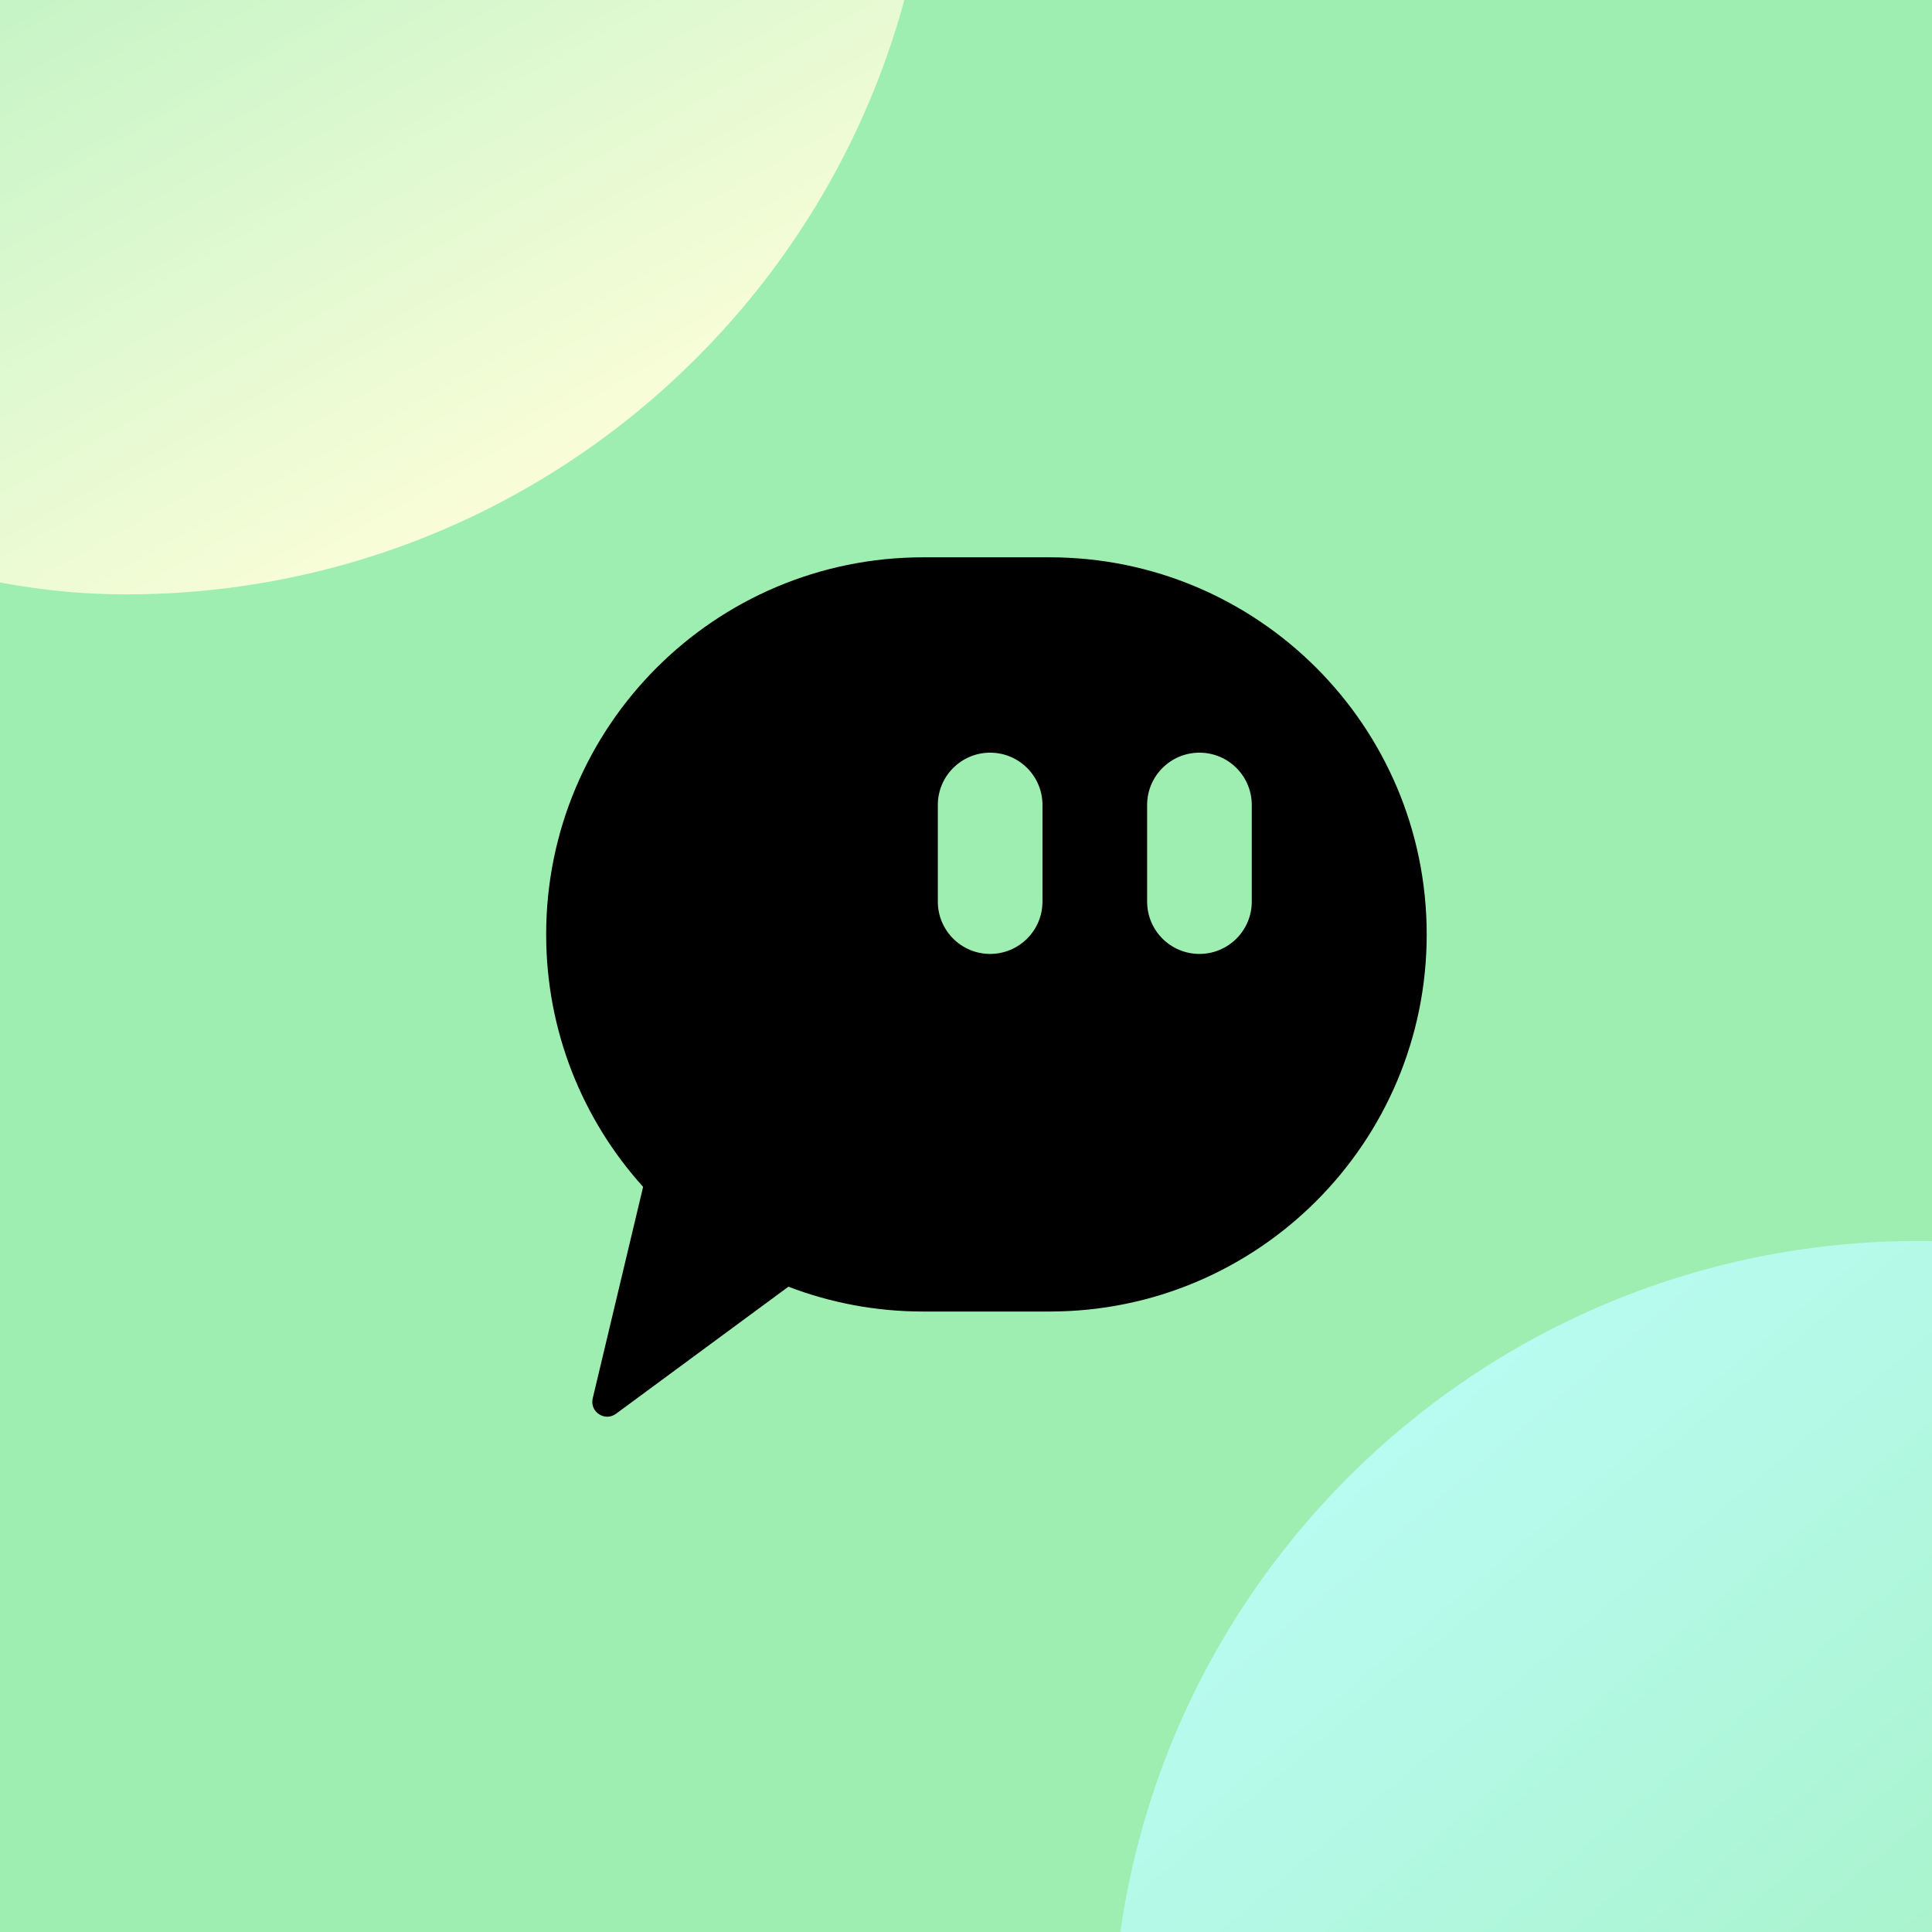 <svg width="240" height="240" viewBox="0 0 240 240" fill="none" xmlns="http://www.w3.org/2000/svg">
<g clip-path="url(#clip0_114_953)">
<rect width="240" height="240" fill="#9EEDB1"/>
<path fill-rule="evenodd" clip-rule="evenodd" d="M114.692 69.231C88.82 69.231 67.846 90.204 67.846 116.077C67.846 128.137 72.403 139.133 79.89 147.437L73.63 173.709C73.231 175.383 75.136 176.644 76.521 175.623L97.939 159.839C103.141 161.831 108.789 162.923 114.692 162.923H130.384C156.257 162.923 177.23 141.949 177.23 116.077C177.23 90.204 156.257 69.231 130.384 69.231H114.692ZM149 93.5C152.589 93.5 155.5 96.41 155.5 100V112C155.5 115.59 152.589 118.5 149 118.5C145.41 118.5 142.5 115.59 142.5 112V100C142.5 96.41 145.41 93.5 149 93.5ZM129.5 100C129.5 96.41 126.589 93.5 123 93.5C119.41 93.5 116.5 96.41 116.5 100V112C116.5 115.59 119.41 118.5 123 118.5C126.589 118.5 129.5 115.59 129.5 112V100Z" fill="black"/>
<g filter="url(#filter0_iii_114_953)">
<rect x="140.156" y="136.156" width="200.325" height="200.325" rx="100.163" fill="url(#paint0_linear_114_953)"/>
</g>
<g filter="url(#filter1_iii_114_953)">
<rect x="-86.489" y="-108.489" width="200.325" height="200.325" rx="100.163" fill="url(#paint1_linear_114_953)"/>
</g>
</g>
<defs>
<filter id="filter0_iii_114_953" x="140.156" y="136.156" width="200.325" height="210.325" filterUnits="userSpaceOnUse" color-interpolation-filters="sRGB">
<feFlood flood-opacity="0" result="BackgroundImageFix"/>
<feBlend mode="normal" in="SourceGraphic" in2="BackgroundImageFix" result="shape"/>
<feColorMatrix in="SourceAlpha" type="matrix" values="0 0 0 0 0 0 0 0 0 0 0 0 0 0 0 0 0 0 127 0" result="hardAlpha"/>
<feOffset dy="10"/>
<feGaussianBlur stdDeviation="5"/>
<feComposite in2="hardAlpha" operator="arithmetic" k2="-1" k3="1"/>
<feColorMatrix type="matrix" values="0 0 0 0 0.458 0 0 0 0 0.458 0 0 0 0 0.458 0 0 0 0.16 0"/>
<feBlend mode="overlay" in2="shape" result="effect1_innerShadow_114_953"/>
<feColorMatrix in="SourceAlpha" type="matrix" values="0 0 0 0 0 0 0 0 0 0 0 0 0 0 0 0 0 0 127 0" result="hardAlpha"/>
<feOffset dy="8"/>
<feGaussianBlur stdDeviation="1.5"/>
<feComposite in2="hardAlpha" operator="arithmetic" k2="-1" k3="1"/>
<feColorMatrix type="matrix" values="0 0 0 0 0.392 0 0 0 0 0.392 0 0 0 0 0.392 0 0 0 0.23 0"/>
<feBlend mode="multiply" in2="effect1_innerShadow_114_953" result="effect2_innerShadow_114_953"/>
<feColorMatrix in="SourceAlpha" type="matrix" values="0 0 0 0 0 0 0 0 0 0 0 0 0 0 0 0 0 0 127 0" result="hardAlpha"/>
<feOffset dx="-2"/>
<feComposite in2="hardAlpha" operator="arithmetic" k2="-1" k3="1"/>
<feColorMatrix type="matrix" values="0 0 0 0 1 0 0 0 0 1 0 0 0 0 1 0 0 0 0.19 0"/>
<feBlend mode="screen" in2="effect2_innerShadow_114_953" result="effect3_innerShadow_114_953"/>
</filter>
<filter id="filter1_iii_114_953" x="-86.489" y="-118.489" width="200.325" height="210.325" filterUnits="userSpaceOnUse" color-interpolation-filters="sRGB">
<feFlood flood-opacity="0" result="BackgroundImageFix"/>
<feBlend mode="normal" in="SourceGraphic" in2="BackgroundImageFix" result="shape"/>
<feColorMatrix in="SourceAlpha" type="matrix" values="0 0 0 0 0 0 0 0 0 0 0 0 0 0 0 0 0 0 127 0" result="hardAlpha"/>
<feOffset dy="-10"/>
<feGaussianBlur stdDeviation="5"/>
<feComposite in2="hardAlpha" operator="arithmetic" k2="-1" k3="1"/>
<feColorMatrix type="matrix" values="0 0 0 0 0.458 0 0 0 0 0.458 0 0 0 0 0.458 0 0 0 0.16 0"/>
<feBlend mode="overlay" in2="shape" result="effect1_innerShadow_114_953"/>
<feColorMatrix in="SourceAlpha" type="matrix" values="0 0 0 0 0 0 0 0 0 0 0 0 0 0 0 0 0 0 127 0" result="hardAlpha"/>
<feOffset dy="-8"/>
<feGaussianBlur stdDeviation="1.5"/>
<feComposite in2="hardAlpha" operator="arithmetic" k2="-1" k3="1"/>
<feColorMatrix type="matrix" values="0 0 0 0 0.392 0 0 0 0 0.392 0 0 0 0 0.392 0 0 0 0.23 0"/>
<feBlend mode="multiply" in2="effect1_innerShadow_114_953" result="effect2_innerShadow_114_953"/>
<feColorMatrix in="SourceAlpha" type="matrix" values="0 0 0 0 0 0 0 0 0 0 0 0 0 0 0 0 0 0 127 0" result="hardAlpha"/>
<feOffset dx="2"/>
<feComposite in2="hardAlpha" operator="arithmetic" k2="-1" k3="1"/>
<feColorMatrix type="matrix" values="0 0 0 0 1 0 0 0 0 1 0 0 0 0 1 0 0 0 0.19 0"/>
<feBlend mode="screen" in2="effect2_innerShadow_114_953" result="effect3_innerShadow_114_953"/>
</filter>
<linearGradient id="paint0_linear_114_953" x1="169" y1="163.5" x2="261.5" y2="273.5" gradientUnits="userSpaceOnUse">
<stop stop-color="#45CAD2"/>
<stop offset="1" stop-color="#51EFF9" stop-opacity="0.05"/>
</linearGradient>
<linearGradient id="paint1_linear_114_953" x1="67.5" y1="76" x2="-0" y2="-44" gradientUnits="userSpaceOnUse">
<stop stop-color="#EFE47D"/>
<stop offset="1" stop-color="#FFF8BD" stop-opacity="0.05"/>
</linearGradient>
<clipPath id="clip0_114_953">
<rect width="240" height="240" fill="white"/>
</clipPath>
</defs>
</svg>
